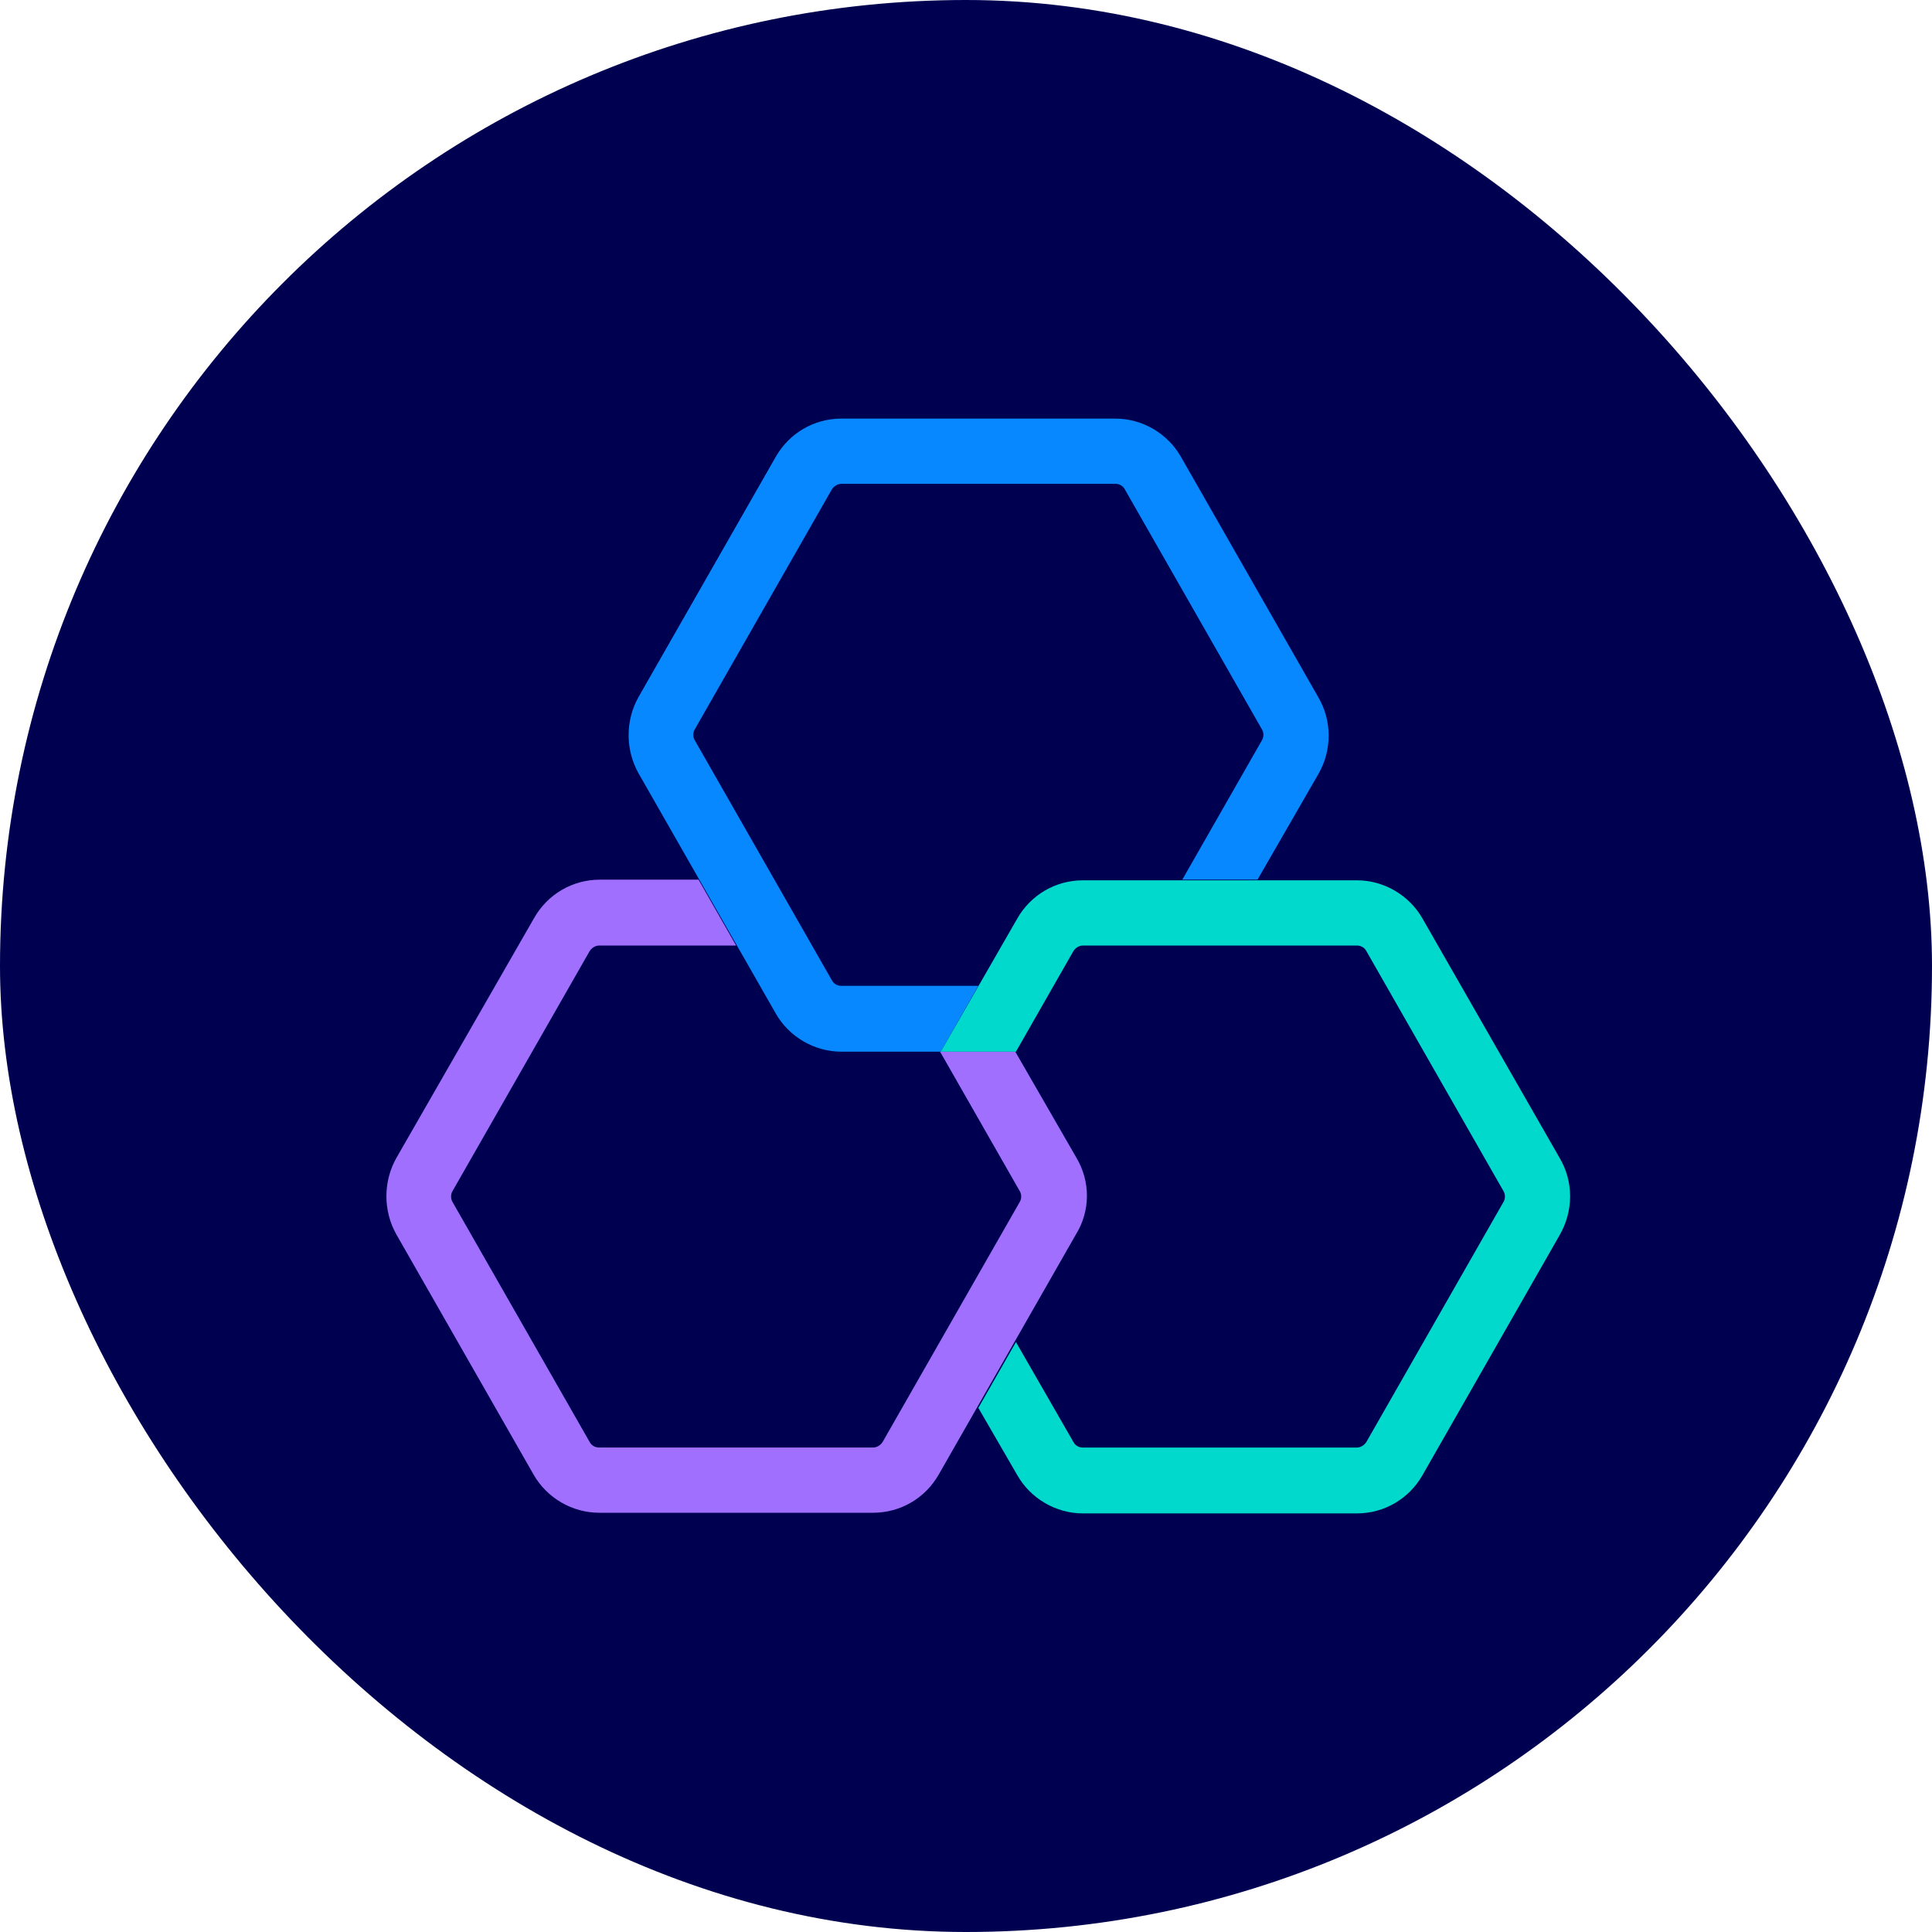 <svg width="60" height="60" viewBox="0 0 60 60" fill="none" xmlns="http://www.w3.org/2000/svg">
<rect width="60" height="60" rx="30" fill="#000051"/>
<path d="M40.933 21.639L36.678 14.192C36.262 13.457 35.47 13 34.639 13H26.128C25.277 13 24.505 13.457 24.089 14.192L19.834 21.639C19.418 22.374 19.418 23.287 19.834 24.022L24.089 31.47C24.505 32.204 25.297 32.661 26.128 32.661H29.216L30.383 30.616H26.128C26.009 30.616 25.89 30.556 25.831 30.437L21.576 22.989C21.516 22.89 21.516 22.751 21.576 22.652L25.831 15.204C25.89 15.105 26.009 15.026 26.128 15.026H34.639C34.758 15.026 34.877 15.085 34.936 15.204L39.191 22.652C39.251 22.751 39.251 22.89 39.191 22.989L36.717 27.319H39.053L40.953 24.022C41.369 23.287 41.369 22.374 40.933 21.639Z" fill="#0788FE"/>
<path d="M33.431 35.958L31.531 32.661H29.195L31.669 36.991C31.729 37.09 31.729 37.229 31.669 37.328L27.414 44.776C27.355 44.875 27.236 44.954 27.117 44.954H18.606C18.487 44.954 18.368 44.895 18.309 44.776L14.053 37.328C13.994 37.229 13.994 37.09 14.053 36.991L18.309 29.543C18.368 29.444 18.487 29.364 18.606 29.364H22.861L21.694 27.319H18.626C17.775 27.319 17.003 27.776 16.587 28.511L12.312 35.958C11.896 36.693 11.896 37.606 12.312 38.341L16.567 45.788C16.983 46.523 17.775 46.98 18.606 46.98H27.117C27.968 46.98 28.74 46.523 29.156 45.788L33.411 38.341C33.867 37.606 33.867 36.693 33.431 35.958Z" fill="#A06FFE"/>
<path d="M48.434 35.958L44.179 28.53C43.763 27.796 42.971 27.339 42.14 27.339H33.629C32.778 27.339 32.006 27.796 31.59 28.53L29.215 32.661H31.551L33.332 29.543C33.391 29.444 33.51 29.364 33.629 29.364H42.14C42.259 29.364 42.377 29.424 42.437 29.543L46.692 36.991C46.752 37.09 46.752 37.229 46.692 37.328L42.437 44.776C42.377 44.875 42.259 44.955 42.14 44.955H33.629C33.51 44.955 33.391 44.895 33.332 44.776L31.551 41.678L30.383 43.723L31.59 45.808C32.006 46.543 32.797 47 33.629 47H42.14C42.991 47 43.763 46.543 44.179 45.808L48.434 38.361C48.87 37.606 48.87 36.693 48.434 35.958Z" fill="#00D9CB"/>
</svg>
